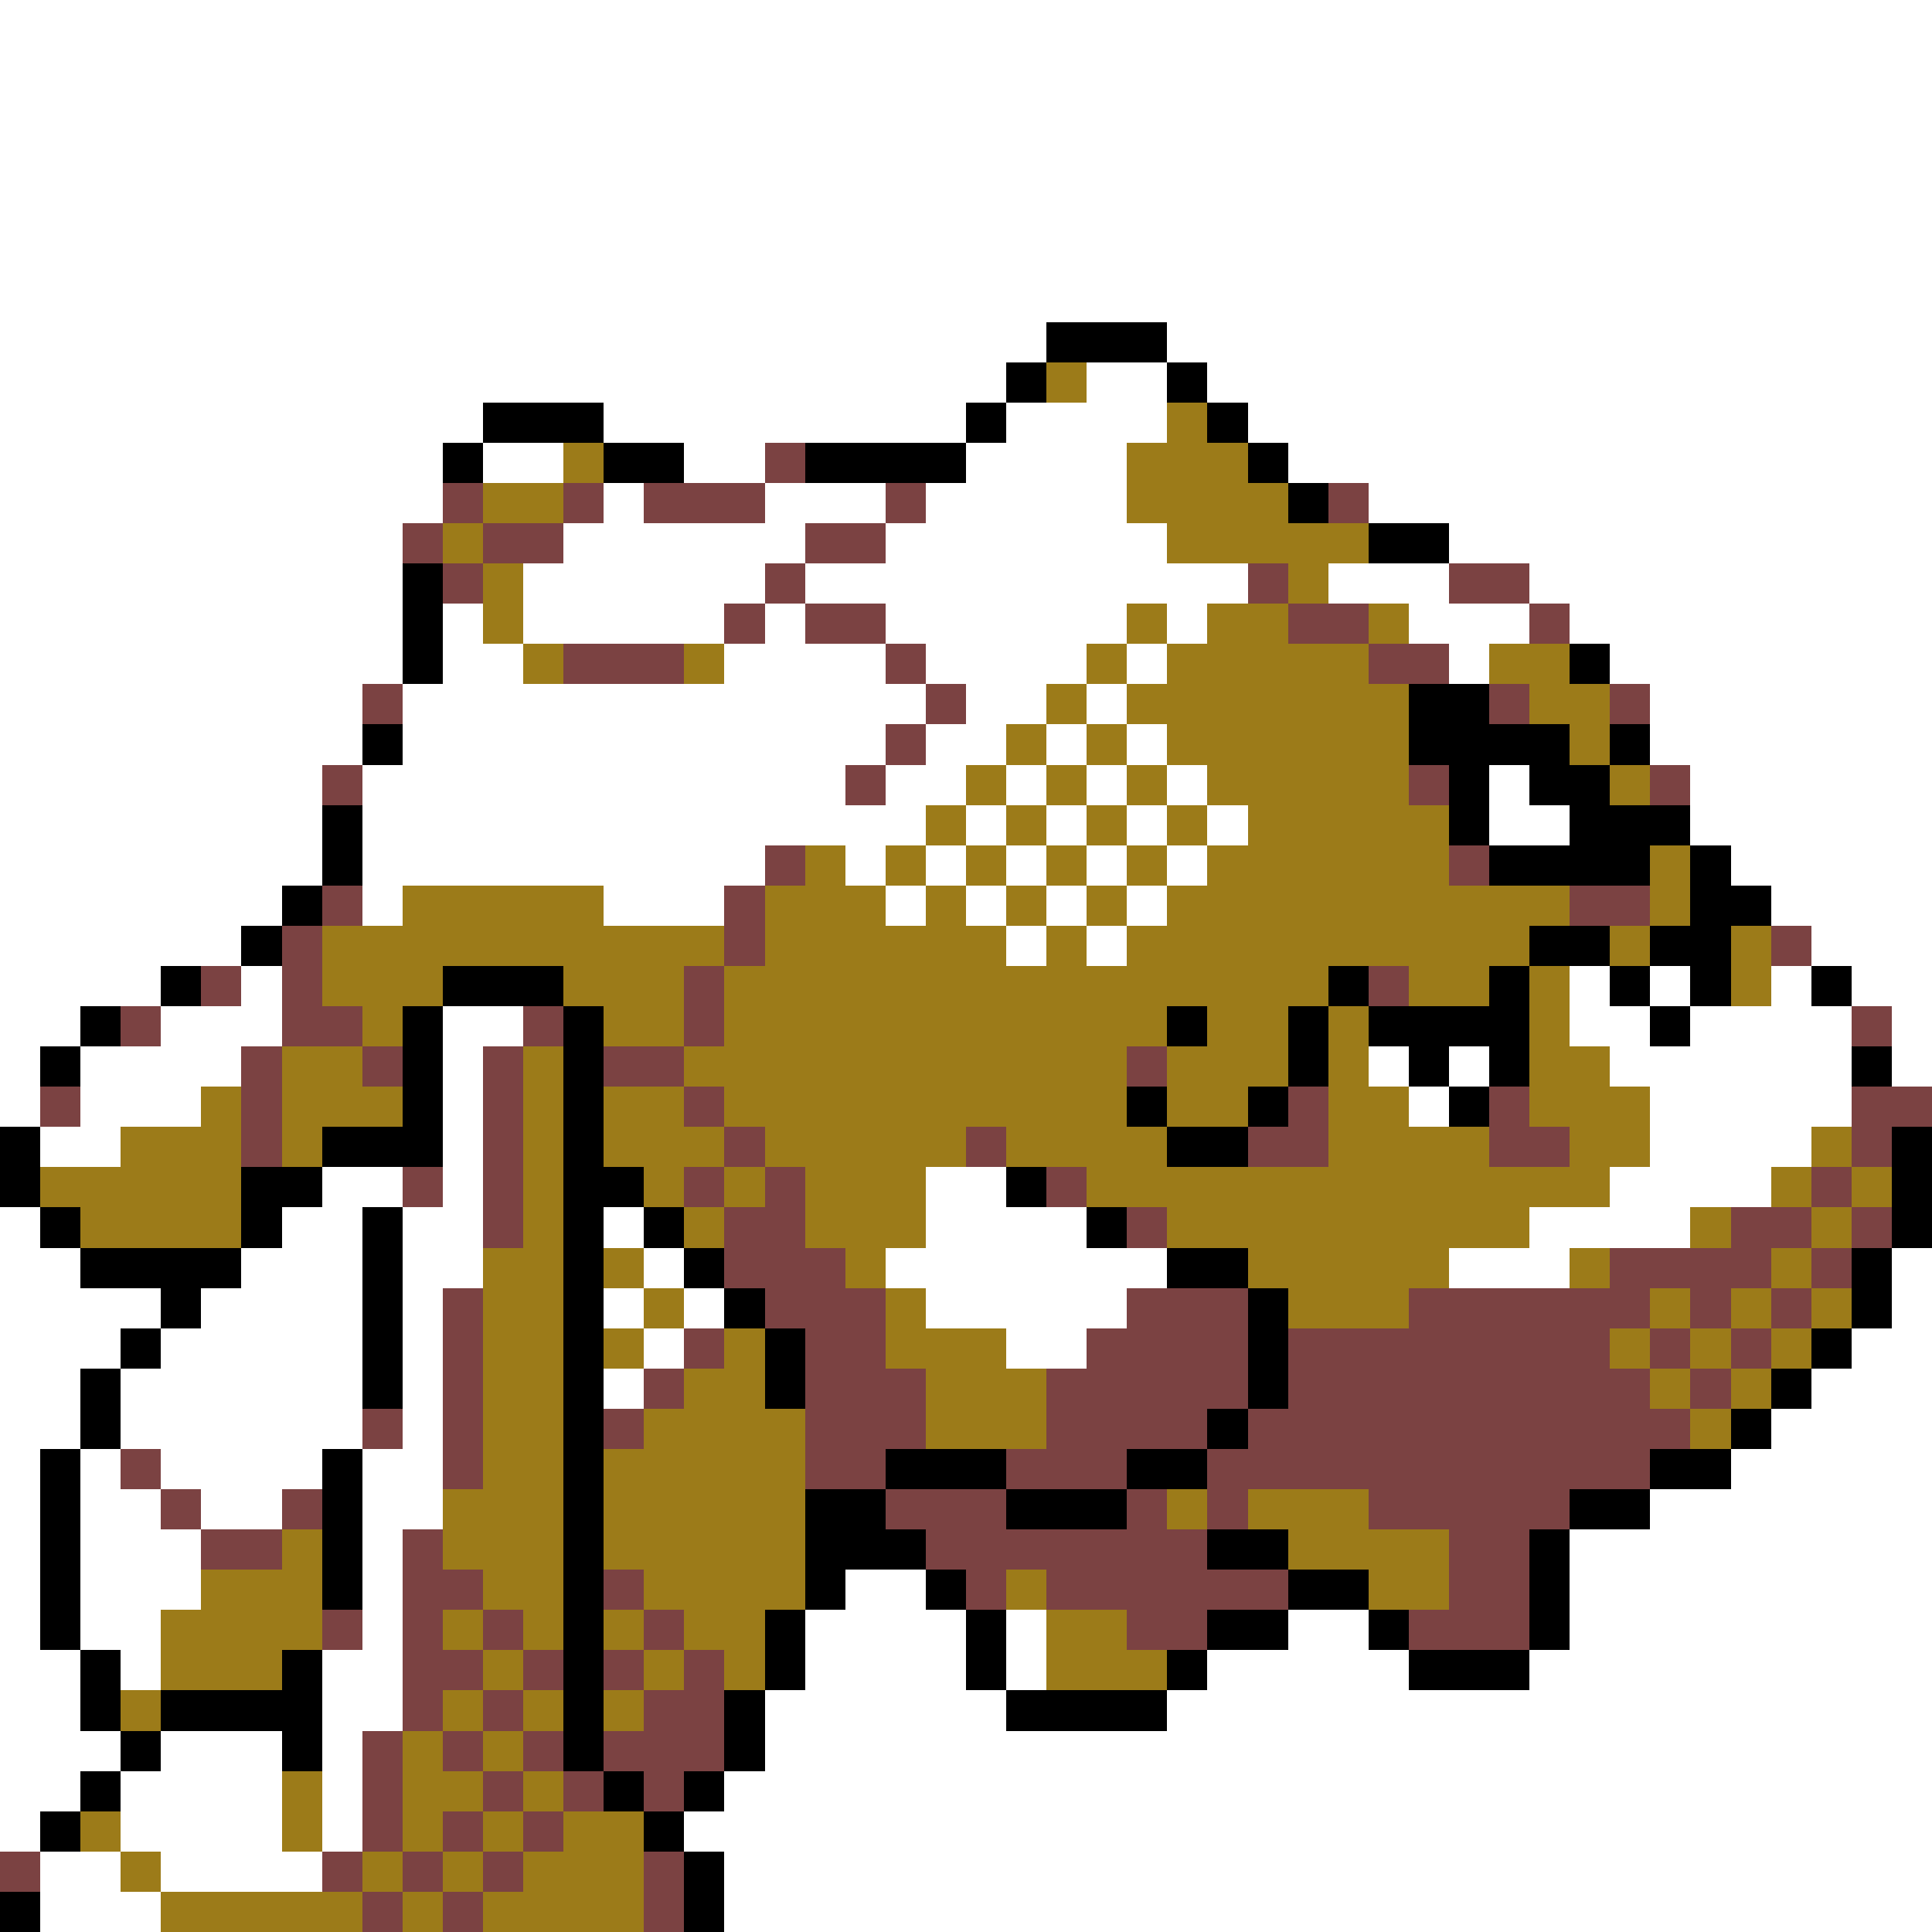 <svg xmlns="http://www.w3.org/2000/svg" viewBox="0 -0.5 48 48" shape-rendering="crispEdges">
<rect x="0" y="-0.5" width="48" height="48" fill="#333333" stroke="none"/>
<path stroke="#ffffff" d="M0 0h48M0 1h48M0 2h48M0 3h48M0 4h48M0 5h48M0 6h48M0 7h48M0 8h26M29 8h19M0 9h25M27 9h2M30 9h18M0 10h12M15 10h9M25 10h4M31 10h17M0 11h11M12 11h2M17 11h2M24 11h4M32 11h16M0 12h11M15 12h1M19 12h3M23 12h5M34 12h14M0 13h10M14 13h6M22 13h7M36 13h12M0 14h10M13 14h6M20 14h11M33 14h3M38 14h10M0 15h10M11 15h1M13 15h5M19 15h1M22 15h6M29 15h1M35 15h3M39 15h9M0 16h10M11 16h2M18 16h4M23 16h4M28 16h1M36 16h1M40 16h8M0 17h9M10 17h13M24 17h2M27 17h1M41 17h7M0 18h9M10 18h12M23 18h2M26 18h1M28 18h1M41 18h7M0 19h8M9 19h12M22 19h2M25 19h1M27 19h1M29 19h1M37 19h1M42 19h6M0 20h8M9 20h14M24 20h1M26 20h1M28 20h1M30 20h1M37 20h2M42 20h6M0 21h8M9 21h10M21 21h1M23 21h1M25 21h1M27 21h1M29 21h1M43 21h5M0 22h7M9 22h1M15 22h3M22 22h1M24 22h1M26 22h1M28 22h1M44 22h4M0 23h6M25 23h1M27 23h1M45 23h3M0 24h4M6 24h1M39 24h1M41 24h1M44 24h1M46 24h2M0 25h2M4 25h3M11 25h2M39 25h2M42 25h4M47 25h1M0 26h1M2 26h4M11 26h1M34 26h1M36 26h1M40 26h6M47 26h1M0 27h1M2 27h3M11 27h1M35 27h1M41 27h5M1 28h2M11 28h1M41 28h4M8 29h2M11 29h1M23 29h2M40 29h4M0 30h1M7 30h2M10 30h2M15 30h1M23 30h4M38 30h4M0 31h2M6 31h3M10 31h2M16 31h1M22 31h7M36 31h3M47 31h1M0 32h4M5 32h4M10 32h1M15 32h1M17 32h1M23 32h5M47 32h1M0 33h3M4 33h5M10 33h1M16 33h1M25 33h2M46 33h2M0 34h2M3 34h6M10 34h1M15 34h1M45 34h3M0 35h2M3 35h6M10 35h1M44 35h4M0 36h1M2 36h1M4 36h4M9 36h2M43 36h5M0 37h1M2 37h2M5 37h2M9 37h2M41 37h7M0 38h1M2 38h3M9 38h1M39 38h9M0 39h1M2 39h3M9 39h1M21 39h2M39 39h9M0 40h1M2 40h2M9 40h1M20 40h4M25 40h1M32 40h2M39 40h9M0 41h2M3 41h1M8 41h2M20 41h4M25 41h1M30 41h5M38 41h10M0 42h2M8 42h2M19 42h6M29 42h19M0 43h3M4 43h3M8 43h1M19 43h29M0 44h2M3 44h4M8 44h1M18 44h30M0 45h1M3 45h4M8 45h1M17 45h31M1 46h2M4 46h4M18 46h30M1 47h3M18 47h30" />
<path stroke="#000000" d="M26 8h3M25 9h1M29 9h1M12 10h3M24 10h1M30 10h1M11 11h1M15 11h2M20 11h4M31 11h1M32 12h1M34 13h2M10 14h1M10 15h1M10 16h1M39 16h1M35 17h2M9 18h1M35 18h4M40 18h1M36 19h1M38 19h2M8 20h1M36 20h1M39 20h3M8 21h1M37 21h4M42 21h1M7 22h1M42 22h2M6 23h1M38 23h2M41 23h2M4 24h1M11 24h3M33 24h1M37 24h1M40 24h1M42 24h1M45 24h1M2 25h1M10 25h1M14 25h1M29 25h1M32 25h1M34 25h4M41 25h1M1 26h1M10 26h1M14 26h1M32 26h1M35 26h1M37 26h1M46 26h1M10 27h1M14 27h1M28 27h1M31 27h1M36 27h1M0 28h1M8 28h3M14 28h1M29 28h2M47 28h1M0 29h1M6 29h2M14 29h2M25 29h1M47 29h1M1 30h1M6 30h1M9 30h1M14 30h1M16 30h1M27 30h1M47 30h1M2 31h4M9 31h1M14 31h1M17 31h1M29 31h2M46 31h1M4 32h1M9 32h1M14 32h1M18 32h1M31 32h1M46 32h1M3 33h1M9 33h1M14 33h1M19 33h1M31 33h1M45 33h1M2 34h1M9 34h1M14 34h1M19 34h1M31 34h1M44 34h1M2 35h1M14 35h1M30 35h1M43 35h1M1 36h1M8 36h1M14 36h1M22 36h3M28 36h2M41 36h2M1 37h1M8 37h1M14 37h1M20 37h2M25 37h3M39 37h2M1 38h1M8 38h1M14 38h1M20 38h3M30 38h2M38 38h1M1 39h1M8 39h1M14 39h1M20 39h1M23 39h1M32 39h2M38 39h1M1 40h1M14 40h1M19 40h1M24 40h1M30 40h2M34 40h1M38 40h1M2 41h1M7 41h1M14 41h1M19 41h1M24 41h1M29 41h1M35 41h3M2 42h1M4 42h4M14 42h1M18 42h1M25 42h4M3 43h1M7 43h1M14 43h1M18 43h1M2 44h1M15 44h1M17 44h1M1 45h1M16 45h1M17 46h1M0 47h1M17 47h1" />
<path stroke="#9c7b19" d="M26 9h1M29 10h1M14 11h1M28 11h3M12 12h2M28 12h4M11 13h1M29 13h5M12 14h1M32 14h1M12 15h1M28 15h1M30 15h2M34 15h1M13 16h1M17 16h1M27 16h1M29 16h5M37 16h2M26 17h1M28 17h7M38 17h2M25 18h1M27 18h1M29 18h6M39 18h1M24 19h1M26 19h1M28 19h1M30 19h5M40 19h1M23 20h1M25 20h1M27 20h1M29 20h1M31 20h5M20 21h1M22 21h1M24 21h1M26 21h1M28 21h1M30 21h6M41 21h1M10 22h5M19 22h3M23 22h1M25 22h1M27 22h1M29 22h10M41 22h1M8 23h10M19 23h6M26 23h1M28 23h10M40 23h1M43 23h1M8 24h3M14 24h3M18 24h15M35 24h2M38 24h1M43 24h1M9 25h1M15 25h2M18 25h11M30 25h2M33 25h1M38 25h1M7 26h2M13 26h1M17 26h11M29 26h3M33 26h1M38 26h2M5 27h1M7 27h3M13 27h1M15 27h2M18 27h10M29 27h2M33 27h2M38 27h3M3 28h3M7 28h1M13 28h1M15 28h3M19 28h5M25 28h4M33 28h4M39 28h2M45 28h1M1 29h5M13 29h1M16 29h1M18 29h1M20 29h3M27 29h13M44 29h1M46 29h1M2 30h4M13 30h1M17 30h1M20 30h3M29 30h9M42 30h1M45 30h1M12 31h2M15 31h1M21 31h1M31 31h5M39 31h1M44 31h1M12 32h2M16 32h1M22 32h1M32 32h3M41 32h1M43 32h1M45 32h1M12 33h2M15 33h1M18 33h1M22 33h3M40 33h1M42 33h1M44 33h1M12 34h2M17 34h2M23 34h3M41 34h1M43 34h1M12 35h2M16 35h4M23 35h3M42 35h1M12 36h2M15 36h5M11 37h3M15 37h5M29 37h1M31 37h3M7 38h1M11 38h3M15 38h5M32 38h4M5 39h3M12 39h2M16 39h4M25 39h1M34 39h2M4 40h4M11 40h1M13 40h1M15 40h1M17 40h2M26 40h2M4 41h3M12 41h1M16 41h1M18 41h1M26 41h3M3 42h1M11 42h1M13 42h1M15 42h1M10 43h1M12 43h1M7 44h1M10 44h2M13 44h1M2 45h1M7 45h1M10 45h1M12 45h1M14 45h2M3 46h1M9 46h1M11 46h1M13 46h3M4 47h5M10 47h1M12 47h4" />
<path stroke="#7b4242" d="M19 11h1M11 12h1M14 12h1M16 12h3M22 12h1M33 12h1M10 13h1M12 13h2M20 13h2M11 14h1M19 14h1M31 14h1M36 14h2M18 15h1M20 15h2M32 15h2M38 15h1M14 16h3M22 16h1M34 16h2M9 17h1M23 17h1M37 17h1M40 17h1M22 18h1M8 19h1M21 19h1M35 19h1M41 19h1M19 21h1M36 21h1M8 22h1M18 22h1M39 22h2M7 23h1M18 23h1M44 23h1M5 24h1M7 24h1M17 24h1M34 24h1M3 25h1M7 25h2M13 25h1M17 25h1M46 25h1M6 26h1M9 26h1M12 26h1M15 26h2M28 26h1M1 27h1M6 27h1M12 27h1M17 27h1M32 27h1M37 27h1M46 27h2M6 28h1M12 28h1M18 28h1M24 28h1M31 28h2M37 28h2M46 28h1M10 29h1M12 29h1M17 29h1M19 29h1M26 29h1M45 29h1M12 30h1M18 30h2M28 30h1M43 30h2M46 30h1M18 31h3M40 31h4M45 31h1M11 32h1M19 32h3M28 32h3M35 32h6M42 32h1M44 32h1M11 33h1M17 33h1M20 33h2M27 33h4M32 33h8M41 33h1M43 33h1M11 34h1M16 34h1M20 34h3M26 34h5M32 34h9M42 34h1M9 35h1M11 35h1M15 35h1M20 35h3M26 35h4M31 35h11M3 36h1M11 36h1M20 36h2M25 36h3M30 36h11M4 37h1M7 37h1M22 37h3M28 37h1M30 37h1M34 37h5M5 38h2M10 38h1M23 38h7M36 38h2M10 39h2M15 39h1M24 39h1M26 39h6M36 39h2M8 40h1M10 40h1M12 40h1M16 40h1M28 40h2M35 40h3M10 41h2M13 41h1M15 41h1M17 41h1M10 42h1M12 42h1M16 42h2M9 43h1M11 43h1M13 43h1M15 43h3M9 44h1M12 44h1M14 44h1M16 44h1M9 45h1M11 45h1M13 45h1M0 46h1M8 46h1M10 46h1M12 46h1M16 46h1M9 47h1M11 47h1M16 47h1" />
</svg>